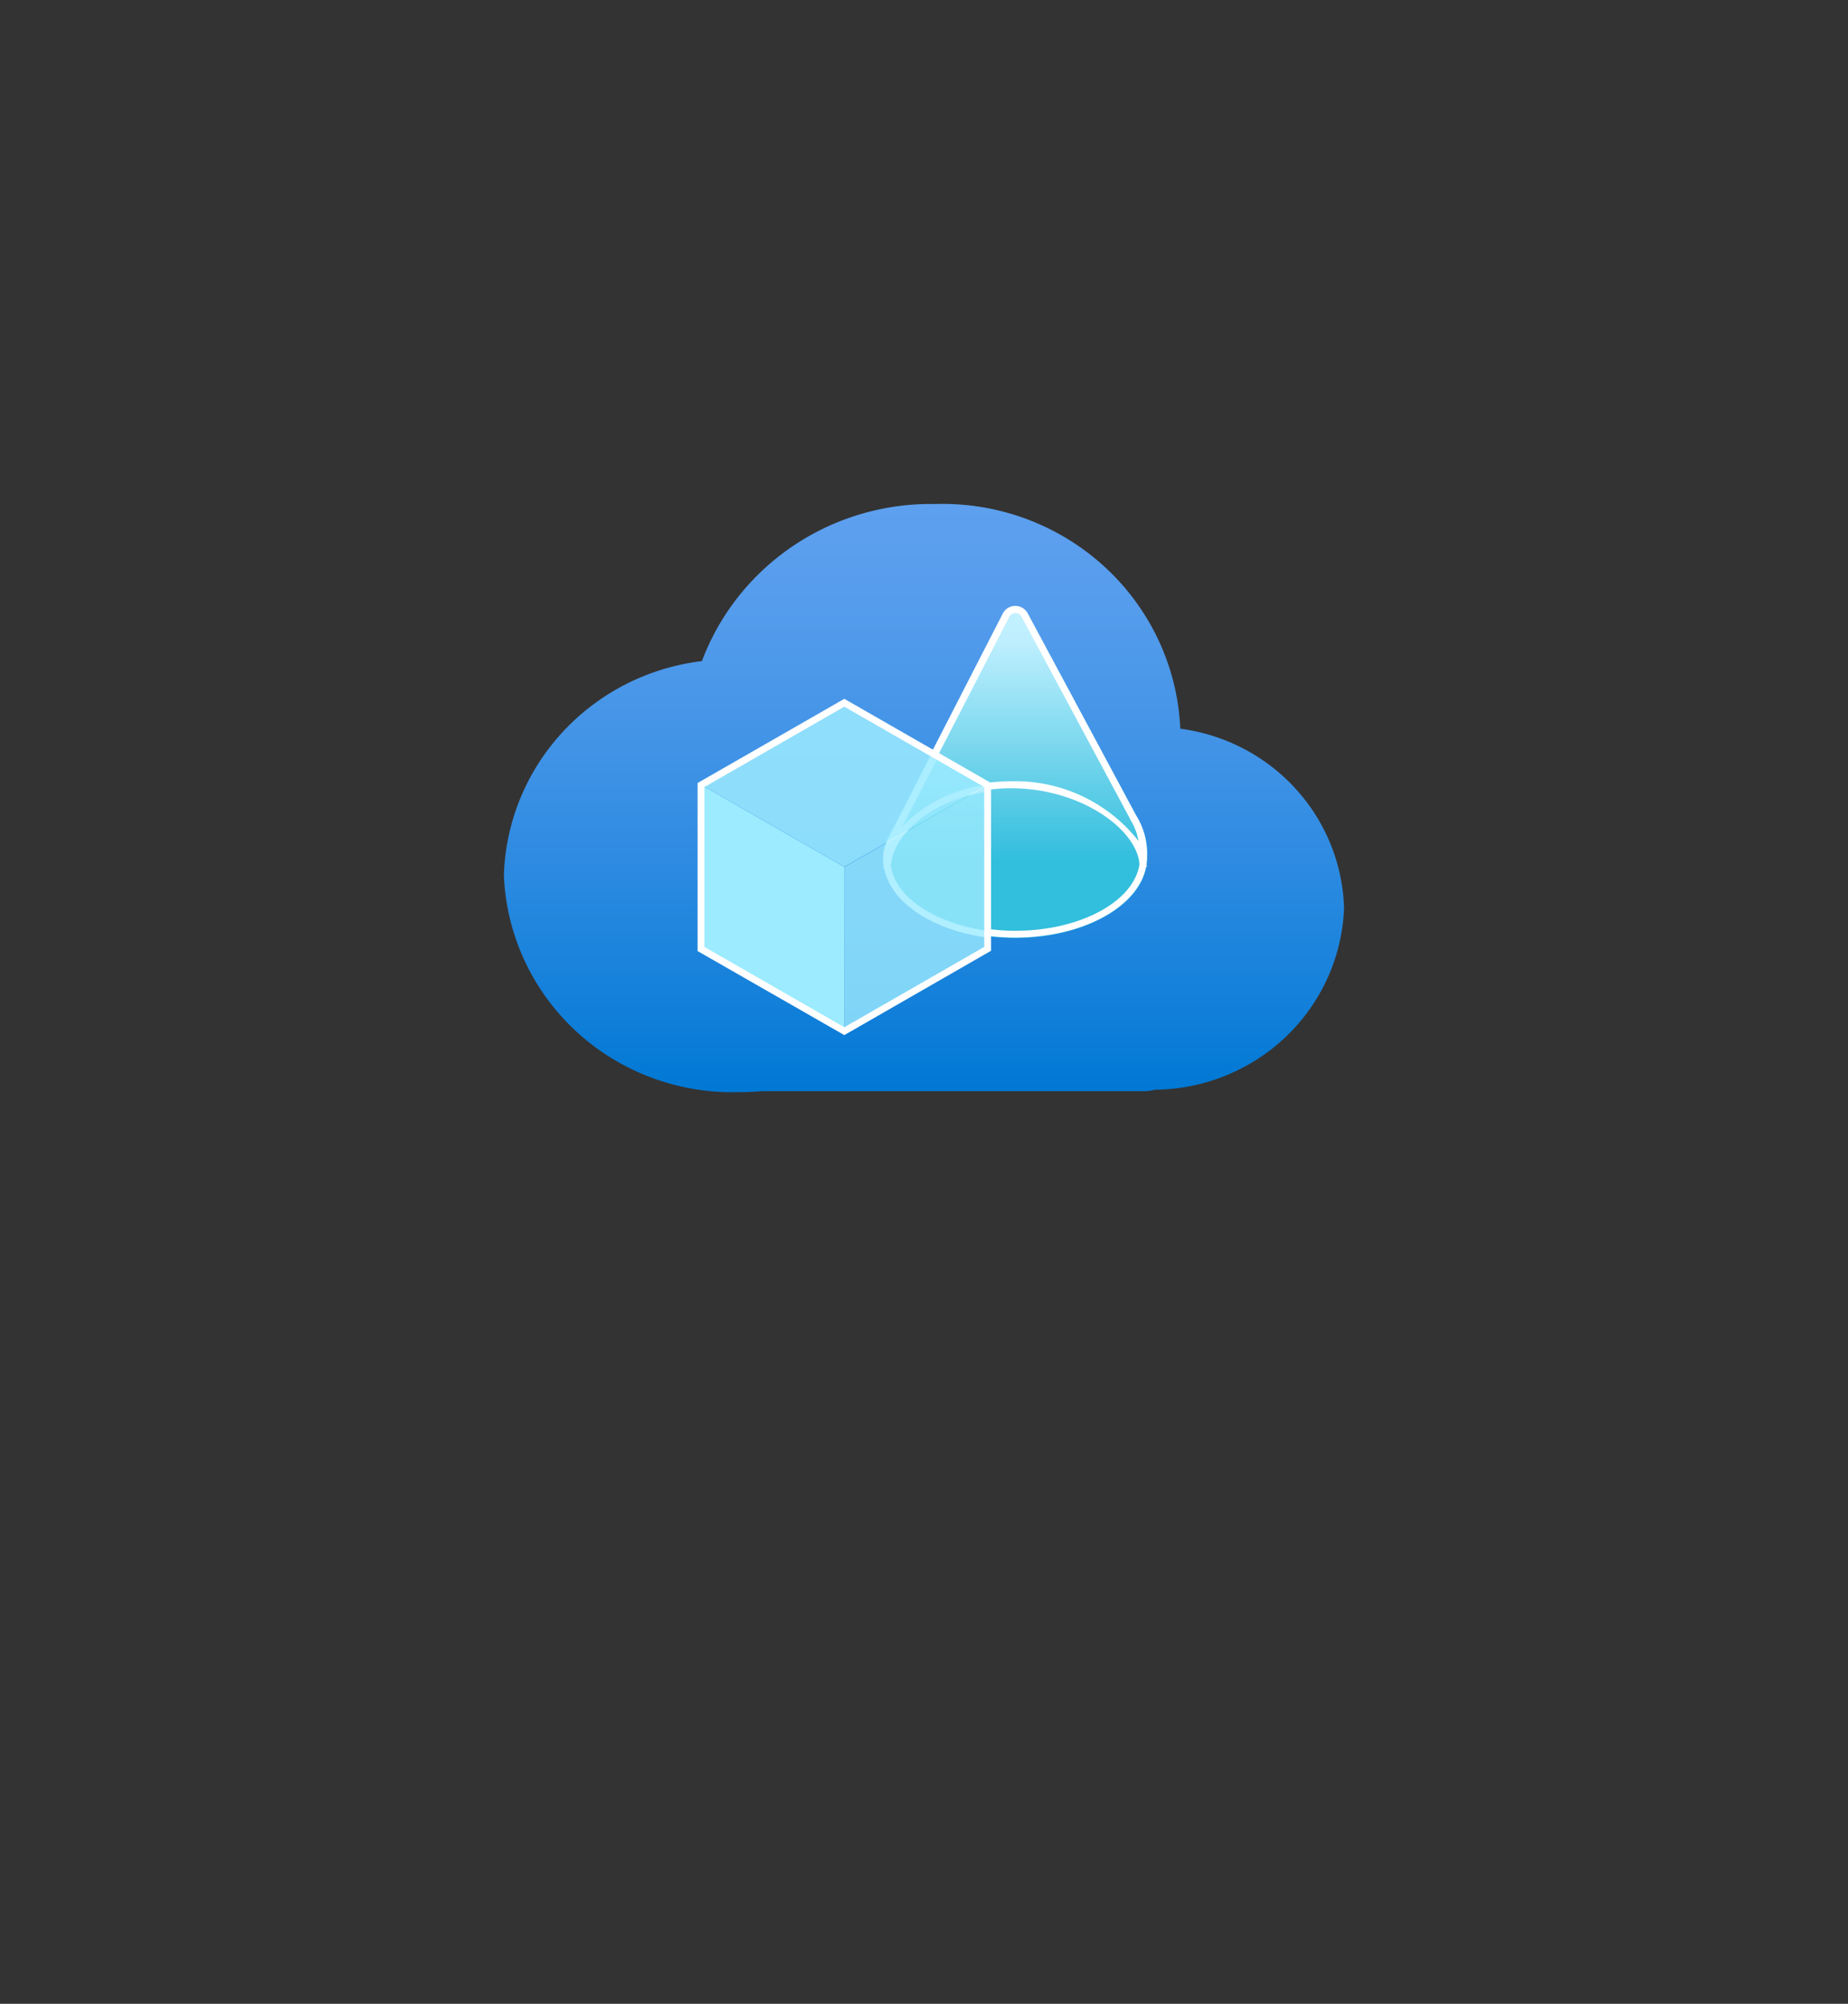 <?xml version="1.0" encoding="UTF-8" standalone="no"?>
<!DOCTYPE svg PUBLIC "-//W3C//DTD SVG 1.1//EN" "http://www.w3.org/Graphics/SVG/1.1/DTD/svg11.dtd">
<!-- Generated by Microsoft Visio, SVG Export Remote Rendering Account.svg Page-1 -->
<svg xmlns="http://www.w3.org/2000/svg" xmlns:xlink="http://www.w3.org/1999/xlink" xmlns:ev="http://www.w3.org/2001/xml-events"
		width="1.732in" height="1.878in" viewBox="0 0 124.693 135.204" xml:space="preserve" color-interpolation-filters="sRGB"
		class="st7">
	<rect x="0" y="0" width="124.693" height="135.204" fill="#333333" stroke="none"/>
	<style type="text/css">
	<![CDATA[
		.st1 {fill:url(#grad0-6);stroke:none;stroke-linecap:butt;stroke-width:34}
		.st2 {fill:url(#grad0-10);stroke:none;stroke-linecap:butt;stroke-width:34}
		.st3 {fill:#ffffff;stroke:none;stroke-linecap:butt;stroke-width:34}
		.st4 {fill:#9cebff;fill-opacity:0.8;stroke:none;stroke-linecap:butt;stroke-width:34}
		.st5 {fill:#9cebff;fill-opacity:0.85;stroke:none;stroke-linecap:butt;stroke-width:34}
		.st6 {fill:#9cebff;stroke:none;stroke-linecap:butt;stroke-width:34}
		.st7 {fill:none;fill-rule:evenodd;font-size:12px;overflow:visible;stroke-linecap:square;stroke-miterlimit:3}
	]]>
	</style>

	<defs id="Patterns_And_Gradients">
		<linearGradient id="grad0-6" x1="0" y1="0" x2="1" y2="0" gradientTransform="rotate(-90 0.5 0.5)">
			<stop offset="0" stop-color="#0078d4" stop-opacity="1"/>
			<stop offset="0.155" stop-color="#1380da" stop-opacity="1"/>
			<stop offset="0.53" stop-color="#3c91e5" stop-opacity="1"/>
			<stop offset="0.82" stop-color="#559cec" stop-opacity="1"/>
			<stop offset="1" stop-color="#5ea0ef" stop-opacity="1"/>
		</linearGradient>
		<linearGradient id="grad0-10" x1="0" y1="0" x2="1" y2="0" gradientTransform="rotate(90 0.5 0.5)">
			<stop offset="0" stop-color="#c3f1ff" stop-opacity="1"/>
			<stop offset="0.105" stop-color="#beeffe" stop-opacity="1"/>
			<stop offset="0.765" stop-color="#32bedd" stop-opacity="1"/>
		</linearGradient>
	</defs>
	<g>
		<title>Page-1</title>
		<g id="group1222-1" transform="translate(34,-61.512)">
			<title>Remote Rendering Account</title>
			<g id="group1223-2">
				<title>Sheet.1223</title>
				<g id="shape1224-3">
					<title>Sheet.1224</title>
					<path d="M56.69 122.77 A12.741 12.585 -180 0 0 45.64 110.68 A16.053 15.856 -180 0 0 29.1 95.52 A16.468 16.267
								 -180 0 0 13.36 106.12 A15.2 15.014 -180 0 0 0 120.56 A15.427 15.238 -180 0 0 15.97 135.2 C16.44
								 135.2 16.91 135.18 17.38 135.14 L43.23 135.14 A2.52 2.489 -180 0 0 43.91 135.04 A12.891 12.733
								 -180 0 0 56.69 122.77 Z" class="st1"/>
				</g>
				<g id="shape1225-7" transform="translate(25.596,-10.398)">
					<title>Sheet.1225</title>
					<path d="M0.74 127.59 L8.09 113.32 a0.939 0.928 0 0 1 1.667 0 L17.07 126.95 A5.018 4.956 0 0 1 17.81
								 129.79 C17.81 132.78 13.82 135.2 8.9 135.2 C3.99 135.2 0 132.78 0 129.79 A3.766 3.72 0 0 1
								 0.74 127.59 Z" class="st2"/>
				</g>
				<g id="shape1226-11" transform="translate(25.587,-10.424)">
					<title>Sheet.1226</title>
					<path d="M0.75 127.73 C0.15 128.94 0 129.14 0 129.91 A3.772 3.726 -180 0 0 0.04 130.37 L0.04 130.55 L0.08
								 130.55 C0.53 132.86 3.38 134.73 7.07 135.2 L7.07 134.74 C3.56 134.27 0.86 132.53 0.52 130.37 C0.67
								 128.2 3.33 125.87 7.07 125.35 L7.07 125.07 L7 125.12 L6.68 124.94 A9.368 9.253 -180 0 0 1.29
								 127.71 L1.34 127.61 L3.62 123.2 L3.21 122.96 L0.75 127.75 L0.75 127.73 Z" class="st3"/>
				</g>
				<g id="shape1227-13" transform="translate(22.971,-4.114)">
					<title>Sheet.1227</title>
					<path d="M9.67 118.59 L9.67 129.65 L0 135.2 L0 124.13 L9.67 118.59 Z" class="st4"/>
				</g>
				<g id="shape1228-15" transform="translate(13.296,-15.2)">
					<title>Sheet.1228</title>
					<path d="M19.35 129.65 L9.67 135.2 L0 129.65 L9.67 124.09 L19.35 129.65 Z" class="st5"/>
				</g>
				<g id="shape1229-17" transform="translate(13.296,-4.13)">
					<title>Sheet.1229</title>
					<path d="M9.67 124.14 L9.67 135.2 L0 129.65 L0 118.59 L9.67 124.14 Z" class="st6"/>
				</g>
				<g id="shape1230-19" transform="translate(13.07,-3.846)">
					<title>Sheet.1230</title>
					<path d="M9.9 135.2 L0 129.53 L0 118.19 L9.9 112.51 L19.8 118.19 L19.8 129.51 L9.9 135.2 ZM0.46 129.25 L9.9 134.67
								 L19.34 129.25 L19.34 118.46 L9.9 113.04 L0.46 118.46 L0.46 129.25 Z" class="st3"/>
				</g>
				<g id="shape1231-21" transform="translate(28.797,-10.424)">
					<title>Sheet.1231</title>
					<path d="M14.6 129.79 A5.018 4.956 -180 0 0 13.86 126.95 L6.54 113.32 a0.939 0.928 -180 0 0 -1.667
								 -1.42109E-14 L0 122.82 L0.41 123.06 L5.3 113.56 a0.457 0.451 0 0 1 0.418 -0.256 a0.46
								 0.454 0 0 1 0.415 0.246 L13.45 127.18 L13.45 127.21 A3.877 3.83 0 0 1 14.02 128.68 A10.514
								 10.386 -180 0 0 5.4 124.65 A11.236 11.099 -180 0 0 3.46 124.82 L3.78 124.99 L3.85 124.95 L3.85
								 125.23 A11.233 11.096 0 0 1 5.41 125.12 C10.12 125.12 13.92 127.89 14.09 130.26 C13.69 132.78
								 10.08 134.74 5.69 134.74 A13.846 13.676 0 0 1 3.85 134.61 L3.85 135.08 A14.494 14.317 -180 0
								 0 5.69 135.2 C10.26 135.2 14.02 133.12 14.53 130.43 L14.58 130.43 C14.58 130.37 14.58 130.32 14.56
								 130.27 A3.465 3.423 -180 0 0 14.6 129.79 Z" class="st3"/>
				</g>
			</g>
		</g>
	</g>
</svg>
